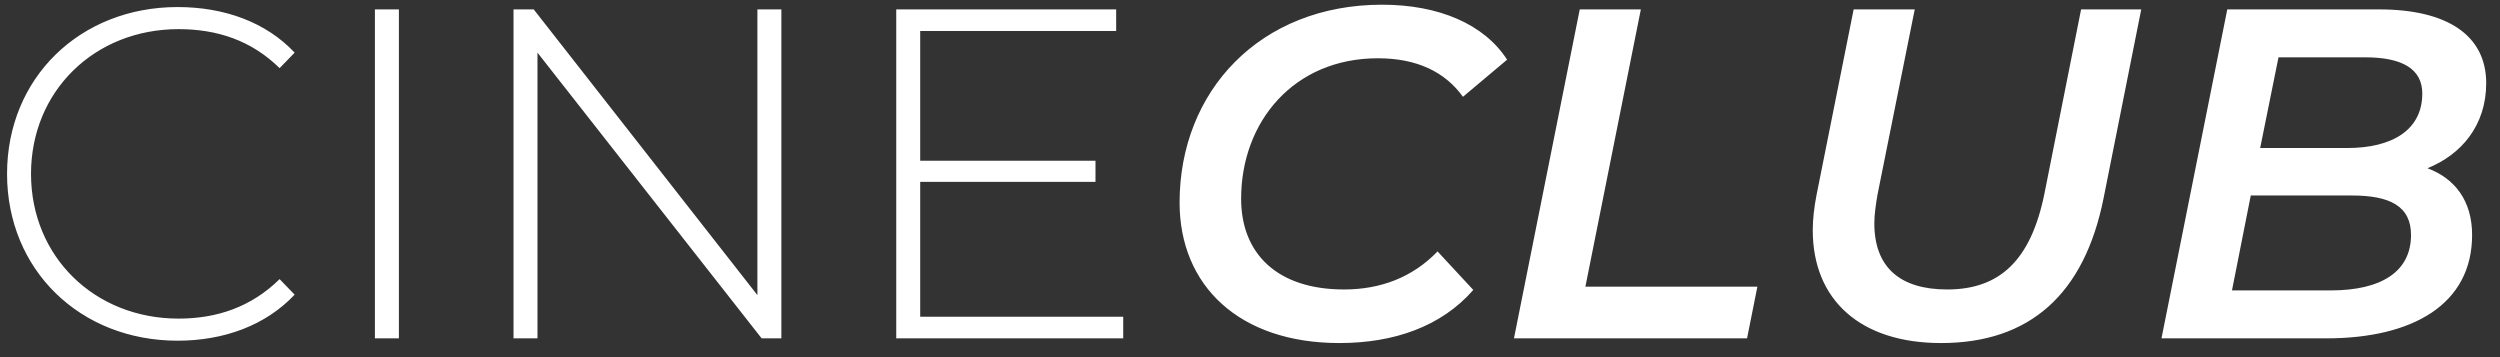 <svg width="133" height="19" viewBox="0 0 133 19" fill="none" xmlns="http://www.w3.org/2000/svg">
<rect x="0" y="0" width="133" height="19" fill="#333333" stroke="none"/>
<path d="M9.45 18.125C11.925 18.125 14.15 17.3 15.675 15.675L14.875 14.85C13.375 16.325 11.55 16.95 9.5 16.95C5.025 16.95 1.65 13.65 1.65 9.25C1.65 4.85 5.025 1.55 9.5 1.55C11.55 1.55 13.375 2.15 14.875 3.625L15.675 2.8C14.15 1.175 11.925 0.375 9.45 0.375C4.25 0.375 0.375 4.15 0.375 9.25C0.375 14.35 4.25 18.125 9.45 18.125ZM19.945 18H21.221V0.5H19.945V18ZM40.294 0.5V15.7L28.394 0.5H27.319V18H28.594V2.8L40.519 18H41.569V0.5H40.294ZM48.955 16.85V9.675H58.28V8.55H48.955V1.65H59.38V0.5H47.68V18H59.755V16.85H48.955ZM71.254 18.25C74.153 18.25 76.678 17.375 78.379 15.425L76.478 13.375C75.153 14.75 73.454 15.4 71.504 15.4C67.928 15.4 66.028 13.475 66.028 10.575C66.028 6.475 68.829 3.1 73.303 3.1C75.379 3.1 76.879 3.825 77.829 5.15L80.178 3.175C78.954 1.275 76.528 0.25 73.528 0.25C67.028 0.25 62.754 4.85 62.754 10.775C62.754 15.2 65.928 18.25 71.254 18.25ZM80.543 18H92.943L93.493 15.25H84.343L87.293 0.5H84.043L80.543 18ZM103.264 18.25C107.964 18.25 110.889 15.675 111.914 10.525L113.914 0.5H110.714L108.764 10.3C108.039 13.875 106.364 15.4 103.589 15.4C101.114 15.4 99.714 14.25 99.714 11.875C99.714 11.425 99.789 10.9 99.889 10.325L101.864 0.5H98.614L96.639 10.375C96.514 11.025 96.439 11.65 96.439 12.25C96.439 15.95 98.964 18.25 103.264 18.25ZM129.141 8.95C130.941 8.225 132.266 6.675 132.266 4.425C132.266 1.875 130.191 0.5 126.566 0.5H118.491L114.991 18H123.766C128.341 18 131.516 16.2 131.516 12.5C131.516 10.7 130.616 9.5 129.141 8.95ZM125.841 3.05C127.766 3.05 128.866 3.65 128.866 4.975C128.866 6.9 127.291 7.875 124.866 7.875H120.241L121.216 3.05H125.841ZM123.991 15.45H118.741L119.741 10.4H125.116C127.116 10.4 128.266 10.95 128.266 12.5C128.266 14.45 126.691 15.45 123.991 15.45Z" fill="white"/>
</svg>
